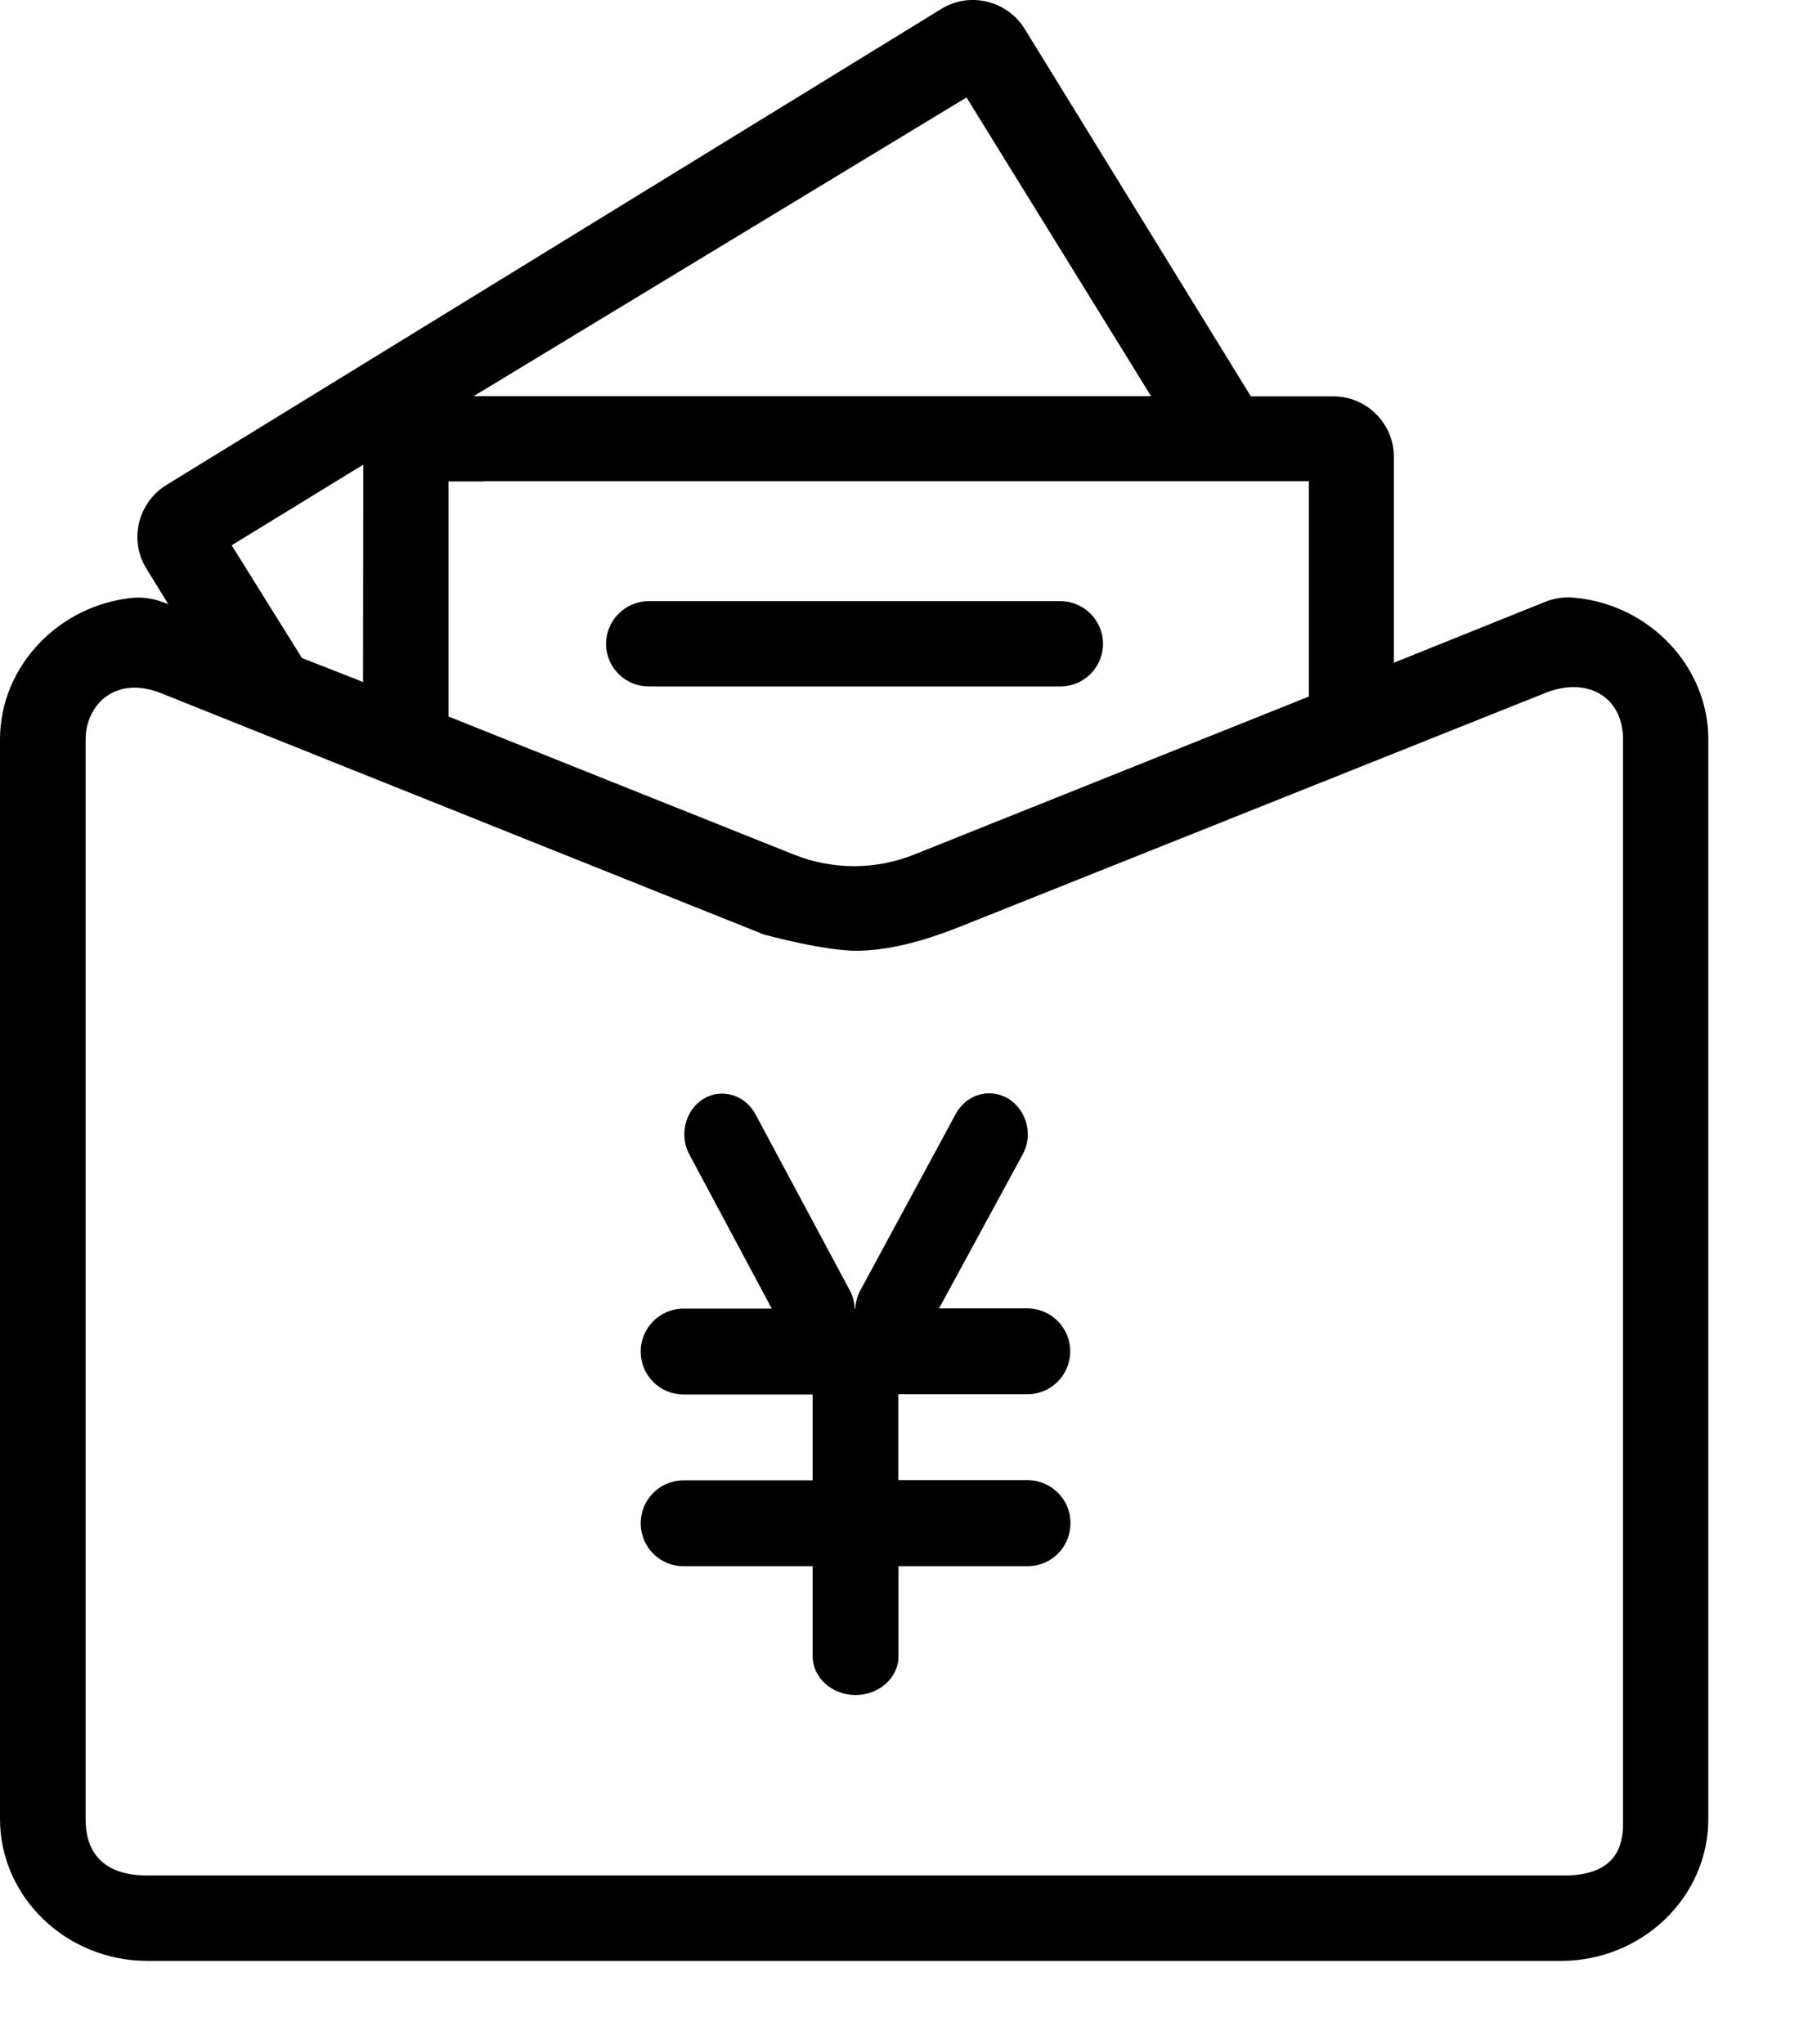 <?xml version="1.0" encoding="UTF-8"?>
<svg width="16px" height="18px" viewBox="0 0 16 18" version="1.1" xmlns="http://www.w3.org/2000/svg" xmlns:xlink="http://www.w3.org/1999/xlink">
    <title>编组</title>
    <g id="页面-1" stroke="none" stroke-width="1" fill="none" fill-rule="evenodd">
        <g id="13奖惩贷勤-奖学金" transform="translate(-367, -526)" fill="currentColor" fill-rule="nonzero">
            <g id="编组" transform="translate(367, 526)">
                <path d="M9.046,13.032 L7.91,13.032 L7.91,12.276 L9.046,12.276 C9.255,12.276 9.424,12.108 9.424,11.898 C9.424,11.689 9.255,11.52 9.046,11.52 L8.269,11.52 L9.005,10.165 C9.1,9.995 9.041,9.774 8.88,9.674 C8.718,9.576 8.511,9.633 8.417,9.806 L7.575,11.363 C7.548,11.413 7.534,11.468 7.532,11.522 L7.527,11.522 C7.523,11.468 7.511,11.413 7.484,11.363 L6.651,9.808 C6.557,9.637 6.352,9.578 6.193,9.676 C6.034,9.774 5.977,9.997 6.072,10.168 L6.796,11.522 L6.02,11.522 C5.81,11.522 5.642,11.691 5.642,11.9 C5.642,12.11 5.81,12.278 6.02,12.278 L7.156,12.278 L7.156,13.034 L6.02,13.034 C5.81,13.034 5.642,13.203 5.642,13.412 C5.642,13.622 5.81,13.79 6.02,13.79 L7.156,13.79 L7.156,14.582 C7.156,14.771 7.325,14.924 7.534,14.924 C7.743,14.924 7.912,14.771 7.912,14.582 L7.912,13.79 L9.048,13.79 C9.258,13.79 9.426,13.622 9.426,13.412 C9.428,13.2 9.255,13.032 9.046,13.032 L9.046,13.032 Z" id="路径"></path>
                <path d="M13.868,5.263 C13.85,5.263 13.834,5.259 13.818,5.259 C13.743,5.259 13.67,5.273 13.599,5.302 L12.274,5.835 L12.274,4.023 C12.274,3.729 12.035,3.49 11.742,3.49 L11.015,3.49 L9.023,0.254 C8.868,0.004 8.538,-0.076 8.288,0.079 L1.464,4.271 C1.214,4.426 1.134,4.756 1.289,5.006 L1.482,5.32 L1.441,5.304 C1.352,5.27 1.261,5.257 1.175,5.263 C0.517,5.325 0,5.869 0,6.509 L0,16.015 C0,16.702 0.583,17.265 1.298,17.265 L13.745,17.265 C14.46,17.265 15.043,16.704 15.043,16.015 L15.043,6.509 C15.043,5.869 14.526,5.325 13.868,5.263 L13.868,5.263 Z M8.511,0.858 L10.136,3.488 L4.171,3.488 L8.511,0.858 Z M4.267,4.237 L11.525,4.237 L11.525,6.133 L8.055,7.522 C7.712,7.661 7.331,7.661 6.985,7.522 L3.95,6.309 L3.95,4.239 L4.267,4.239 L4.267,4.237 Z M3.199,4.091 L3.197,6.006 L3.147,5.985 L2.659,5.794 L2.04,4.801 L3.199,4.091 L3.199,4.091 Z M13.745,16.513 L1.298,16.513 C0.861,16.513 0.751,16.258 0.754,16.012 L0.754,6.509 C0.754,6.213 1.011,5.935 1.43,6.108 L6.726,8.228 C6.726,8.228 7.281,8.38 7.57,8.371 C7.942,8.36 8.288,8.223 8.452,8.16 L13.586,6.11 C13.957,5.949 14.292,6.12 14.292,6.511 L14.292,16.017 C14.294,16.176 14.294,16.525 13.745,16.513 L13.745,16.513 Z" id="形状"></path>
                <path d="M9.337,6.044 L5.713,6.044 C5.505,6.044 5.337,5.876 5.337,5.669 C5.337,5.462 5.505,5.293 5.713,5.293 L9.337,5.293 C9.544,5.293 9.713,5.462 9.713,5.669 C9.713,5.876 9.544,6.044 9.337,6.044 Z" id="路径"></path>
            </g>
        </g>
    </g>
</svg>